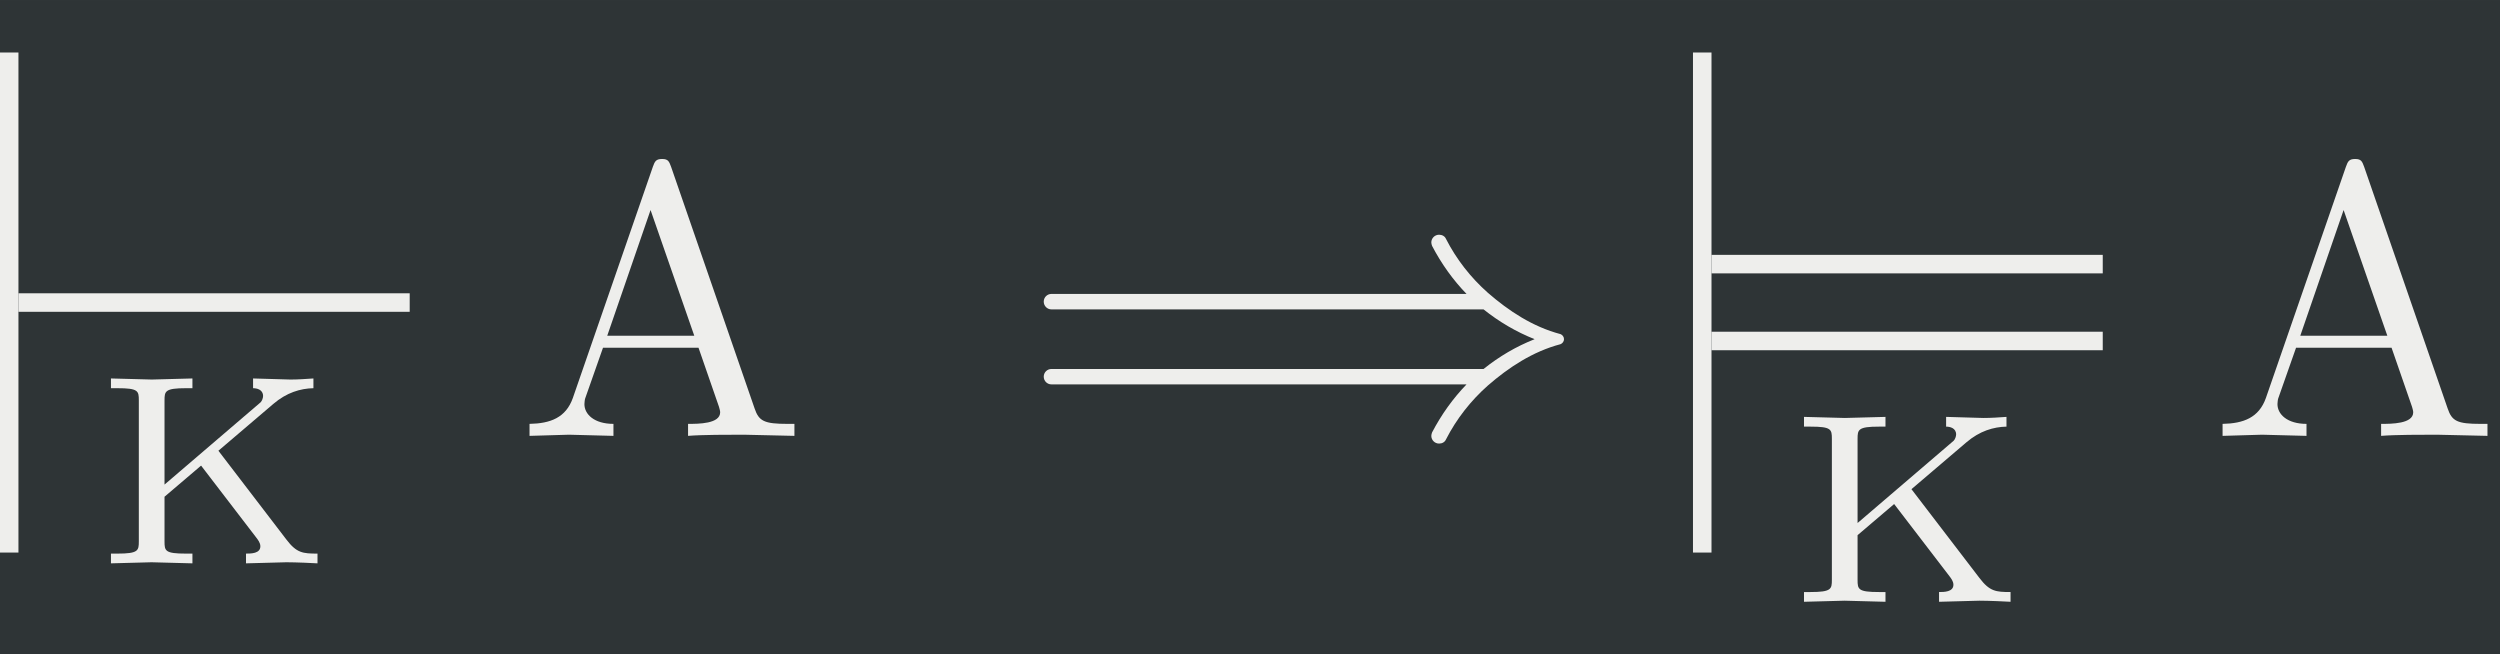 <?xml version='1.0' encoding='UTF-8'?>
<!-- This file was generated by dvisvgm 2.11.1 -->
<svg version='1.1' xmlns='http://www.w3.org/2000/svg' xmlns:xlink='http://www.w3.org/1999/xlink' width='220.838pt' height='57.786pt' viewBox='-49.838 20.97 220.838 57.786'>
<rect x="-49.838" y="20.97" width="220.838" height="57.786" fill="#808080" stroke="none"/>
<defs>
<path id='g2-27' d='M7.143 0V-.309H6.964C6.366-.309 6.227-.379 6.117-.707L3.965-6.934C3.915-7.064 3.895-7.133 3.736-7.133S3.547-7.073 3.497-6.934L1.435-.976C1.255-.468 .857-.319 .319-.309V0L1.335-.03L2.481 0V-.309C1.983-.309 1.733-.558 1.733-.817C1.733-.847 1.743-.946 1.753-.966L2.212-2.271H4.672L5.2-.747C5.21-.707 5.23-.648 5.23-.608C5.23-.309 4.672-.309 4.403-.309V0C4.762-.03 5.46-.03 5.838-.03L7.143 0ZM4.563-2.58H2.321L3.437-5.818L4.563-2.58Z'/>
<use id='g1-2102' xlink:href='#g0-2102' transform='scale(1.429)'/>
<path id='g0-941' d='M5.712 0V-.251C5.335-.251 5.175-.265 4.91-.614L3.159-2.901L4.575-4.108C4.917-4.4 5.272-4.505 5.607-4.512V-4.763C5.412-4.749 5.209-4.735 5.014-4.735L4.052-4.763V-4.512C4.149-4.512 4.31-4.477 4.31-4.31C4.31-4.261 4.282-4.184 4.247-4.149L1.771-2.029V-4.198C1.771-4.435 1.785-4.512 2.322-4.512H2.49V-4.763L1.444-4.735L.391-4.763V-4.512H.558C1.095-4.512 1.109-4.442 1.109-4.198V-.565C1.109-.328 1.095-.251 .558-.251H.391V0L1.437-.028L2.49 0V-.251H2.322C1.785-.251 1.771-.321 1.771-.565V-1.716L2.713-2.518L4.135-.663C4.177-.607 4.24-.53 4.24-.439C4.24-.251 3.996-.251 3.87-.251V0L4.91-.028C5.154-.028 5.614-.007 5.712 0Z'/>
<path id='g0-2102' d='M9.77-1.743C9.77-1.785 9.742-1.82 9.708-1.834C9.205-1.967 8.773-2.253 8.397-2.58C8.09-2.852 7.832-3.18 7.643-3.55C7.622-3.599 7.574-3.626 7.518-3.626C7.441-3.626 7.378-3.564 7.378-3.487C7.378-3.466 7.385-3.445 7.392-3.424C7.56-3.103 7.769-2.81 8.013-2.559H.53C.453-2.559 .391-2.497 .391-2.42S.453-2.28 .53-2.28H8.32C8.599-2.057 8.906-1.876 9.24-1.743C8.906-1.611 8.599-1.43 8.32-1.206H.53C.453-1.206 .391-1.144 .391-1.067S.453-.928 .53-.928H8.013C7.769-.676 7.56-.384 7.392-.063C7.385-.042 7.378-.021 7.378 0C7.378 .077 7.441 .139 7.518 .139C7.574 .139 7.622 .112 7.643 .063C7.832-.307 8.09-.635 8.397-.907C8.773-1.234 9.205-1.52 9.708-1.653C9.742-1.667 9.77-1.702 9.77-1.743Z'/>
</defs>
<g id='page1' transform='matrix(3.429 0 0 3.429 0 0)'>
<rect x='-14.536' y='6.116' width='64.411' height='16.854' fill='#2e3436'/>
<rect x='-14.536' y='7.468' height='12.882' width='.477' fill='#eeeeec'/>
<rect x='-14.06' y='13.671' height='.477' width='10.08' fill='#eeeeec'/>
<g fill='#eeeeec'>
<use x='-12.067' y='20.628' xlink:href='#g0-941'/>
<use x='-1.212' y='17.344' xlink:href='#g2-27'/>
<use x='11.795' y='17.344' xlink:href='#g1-2102'/>
</g>
<rect x='29.079' y='7.468' height='12.882' width='.477' fill='#eeeeec'/>
<rect x='29.555' y='14.661' height='.477' width='10.08' fill='#eeeeec'/>
<rect x='29.555' y='12.681' height='.477' width='10.08' fill='#eeeeec'/>
<g fill='#eeeeec'>
<use x='31.548' y='21.618' xlink:href='#g0-941'/>
<use x='42.403' y='17.344' xlink:href='#g2-27'/>
</g>
</g>
</svg>